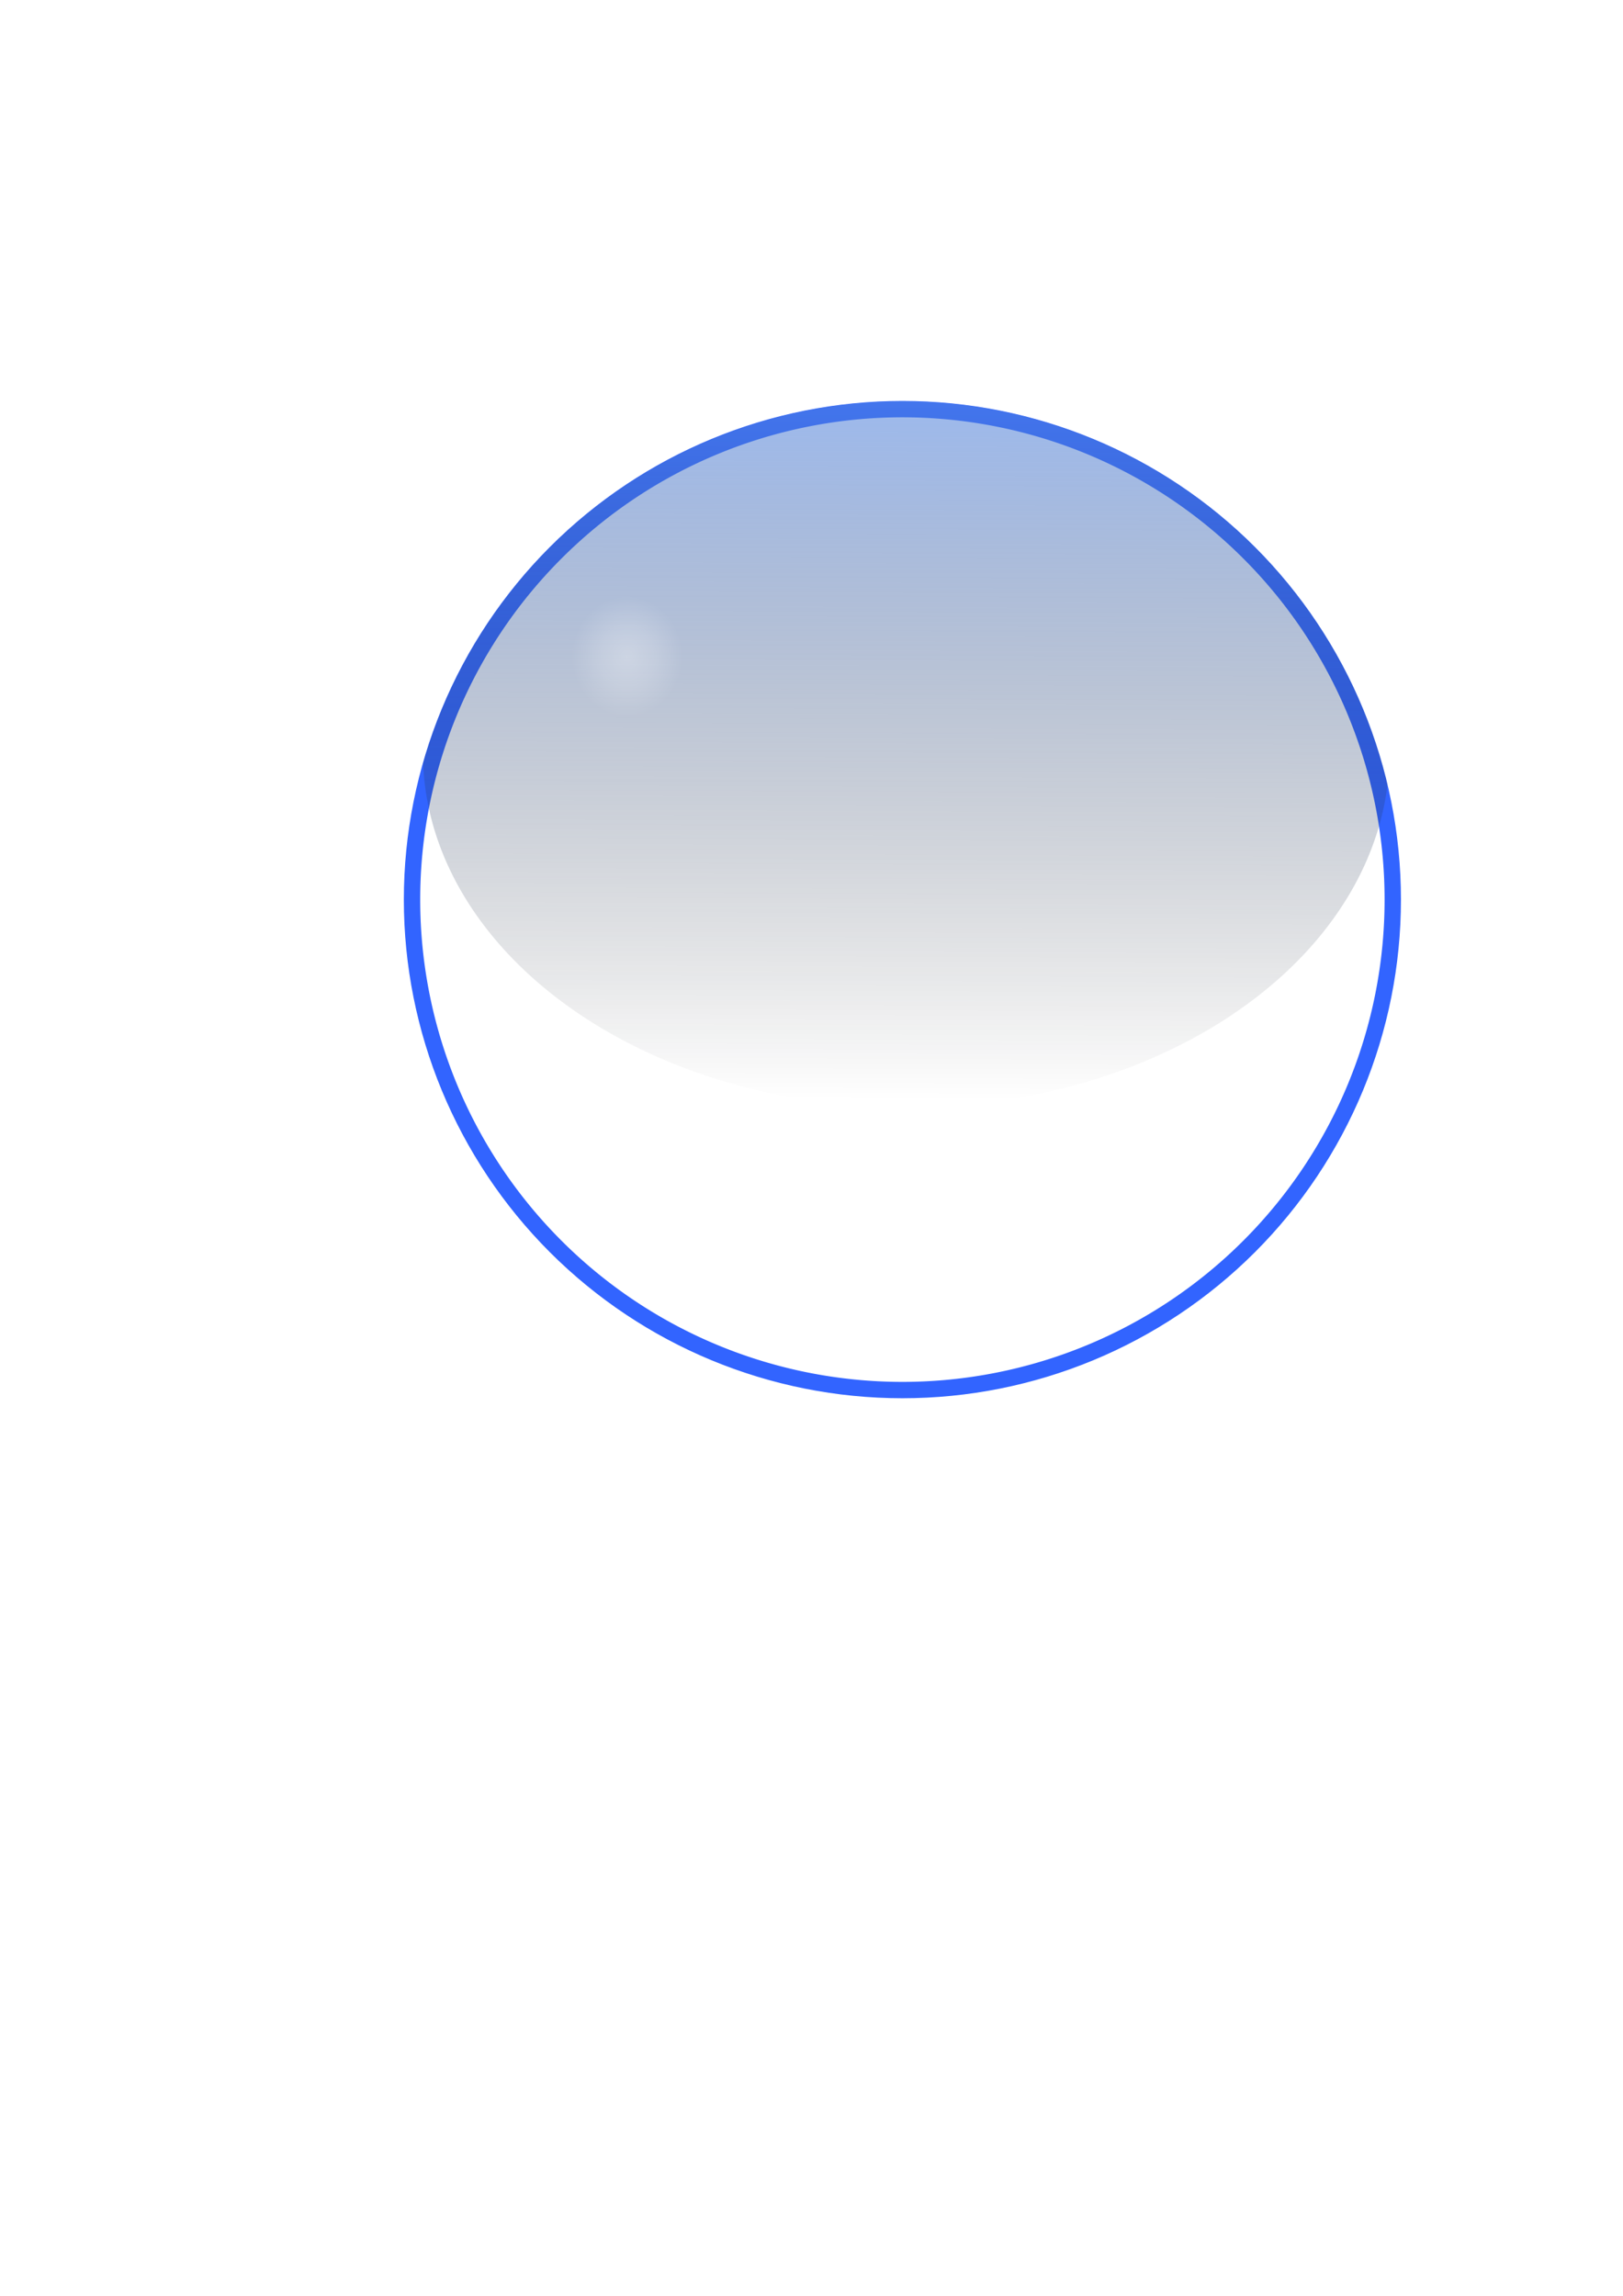<?xml version="1.0" encoding="UTF-8" standalone="no"?>
<!-- Created with Inkscape (http://www.inkscape.org/) -->

<svg
   xmlns:dc="http://purl.org/dc/elements/1.1/"
   xmlns:cc="http://creativecommons.org/ns#"
   xmlns:rdf="http://www.w3.org/1999/02/22-rdf-syntax-ns#"
   xmlns:svg="http://www.w3.org/2000/svg"
   xmlns="http://www.w3.org/2000/svg"
   xmlns:xlink="http://www.w3.org/1999/xlink"
   xmlns:sodipodi="http://sodipodi.sourceforge.net/DTD/sodipodi-0.dtd"
   xmlns:inkscape="http://www.inkscape.org/namespaces/inkscape"
   width="744.094"
   height="1052.362"
   id="svg4163"
   version="1.1"
   inkscape:version="0.48.4 r9939"
   inkscape:export-filename="/home/lazewatd/Dropbox/research/PyScape/media/sprites/bubble.png"
   inkscape:export-xdpi="90"
   inkscape:export-ydpi="90"
   sodipodi:docname="New document 11">
  <defs
     id="defs4165">
    <linearGradient
       id="linearGradient4838">
      <stop
         style="stop-color:#ffffff;stop-opacity:1;"
         offset="0"
         id="stop4840" />
      <stop
         id="stop4846"
         offset="0.5"
         style="stop-color:#ffffff;stop-opacity:0.588;" />
      <stop
         style="stop-color:#ffffff;stop-opacity:0;"
         offset="1"
         id="stop4842" />
    </linearGradient>
    <linearGradient
       id="linearGradient4690">
      <stop
         style="stop-color:#c8c8ff;stop-opacity:1;"
         offset="0"
         id="stop4692" />
      <stop
         style="stop-color:#000000;stop-opacity:0;"
         offset="1"
         id="stop4694" />
    </linearGradient>
    <filter
       inkscape:collect="always"
       id="filter4681"
       x="-0.12"
       width="1.24"
       y="-0.12"
       height="1.24">
      <feGaussianBlur
         inkscape:collect="always"
         stdDeviation="22.857"
         id="feGaussianBlur4683" />
    </filter>
    <linearGradient
       inkscape:collect="always"
       xlink:href="#linearGradient4690"
       id="linearGradient4731"
       gradientUnits="userSpaceOnUse"
       x1="389"
       y1="77.862"
       x2="388"
       y2="418.862" />
    <linearGradient
       inkscape:collect="always"
       xlink:href="#linearGradient4690-4"
       id="linearGradient4731-5"
       gradientUnits="userSpaceOnUse"
       x1="389"
       y1="77.862"
       x2="388"
       y2="418.862" />
    <linearGradient
       id="linearGradient4690-4">
      <stop
         style="stop-color:#5c96ff;stop-opacity:0.646;"
         offset="0"
         id="stop4692-7" />
      <stop
         style="stop-color:#000000;stop-opacity:0;"
         offset="1"
         id="stop4694-9" />
    </linearGradient>
    <clipPath
       clipPathUnits="userSpaceOnUse"
       id="clipPath4814">
      <path
         transform="matrix(1.115,0,0,0.93,-67.254,-97.707)"
         d="m 634.286,463.791 a 228.571,228.571 0 1 1 -457.143,0 228.571,228.571 0 1 1 457.143,0 z"
         sodipodi:ry="228.57143"
         sodipodi:rx="228.57143"
         sodipodi:cy="463.79074"
         sodipodi:cx="405.71429"
         id="path4816"
         style="opacity:0.99;fill:none;stroke:#c8c8ff;stroke-width:7.087;stroke-miterlimit:4;stroke-opacity:1;stroke-dasharray:none"
         sodipodi:type="arc" />
    </clipPath>
    <radialGradient
       inkscape:collect="always"
       xlink:href="#linearGradient4838"
       id="radialGradient4844"
       cx="359.5"
       cy="355.362"
       fx="359.5"
       fy="355.362"
       r="79.5"
       gradientTransform="matrix(1,0,0,1.082,0,-29.055)"
       gradientUnits="userSpaceOnUse" />
    <filter
       inkscape:collect="always"
       id="filter4848"
       x="-0.125"
       width="1.25"
       y="-0.115"
       height="1.231">
      <feGaussianBlur
         inkscape:collect="always"
         stdDeviation="8.275"
         id="feGaussianBlur4850" />
    </filter>
    <clipPath
       clipPathUnits="userSpaceOnUse"
       id="clipPath4924">
      <path
         sodipodi:type="arc"
         style="opacity:0.99;fill:none;stroke:#6464ff;stroke-width:7.087;stroke-miterlimit:4;stroke-opacity:1;stroke-dasharray:none"
         id="path4926"
         sodipodi:cx="405.71429"
         sodipodi:cy="463.79074"
         sodipodi:rx="228.57143"
         sodipodi:ry="228.57143"
         d="m 634.286,463.791 a 228.571,228.571 0 1 1 -457.143,0 228.571,228.571 0 1 1 457.143,0 z"
         transform="matrix(3.127,0,0,3.127,-514.308,-746.347)" />
    </clipPath>
    <clipPath
       clipPathUnits="userSpaceOnUse"
       id="clipPath4928">
      <path
         sodipodi:type="arc"
         style="opacity:0.99;fill:none;stroke:#6464ff;stroke-width:7.087;stroke-miterlimit:4;stroke-opacity:1;stroke-dasharray:none"
         id="path4930"
         sodipodi:cx="405.71429"
         sodipodi:cy="463.79074"
         sodipodi:rx="228.57143"
         sodipodi:ry="228.57143"
         d="m 634.286,463.791 a 228.571,228.571 0 1 1 -457.143,0 228.571,228.571 0 1 1 457.143,0 z"
         transform="matrix(1.115,0,0,0.93,-67.254,-97.707)" />
    </clipPath>
    <clipPath
       clipPathUnits="userSpaceOnUse"
       id="clipPath4932">
      <path
         sodipodi:type="arc"
         style="opacity:0.99;fill:none;stroke:#6464ff;stroke-width:7.087;stroke-miterlimit:4;stroke-opacity:1;stroke-dasharray:none"
         id="path4934"
         sodipodi:cx="405.71429"
         sodipodi:cy="463.79074"
         sodipodi:rx="228.57143"
         sodipodi:ry="228.57143"
         d="m 634.286,463.791 a 228.571,228.571 0 1 1 -457.143,0 228.571,228.571 0 1 1 457.143,0 z"
         transform="translate(10e-6,0)" />
    </clipPath>
    <filter
       inkscape:collect="always"
       id="filter4944"
       x="-0.071"
       width="1.142"
       y="-0.116"
       height="1.233">
      <feGaussianBlur
         inkscape:collect="always"
         stdDeviation="14.662"
         id="feGaussianBlur4946" />
    </filter>
    <filter
       inkscape:collect="always"
       id="filter5109">
      <feGaussianBlur
         inkscape:collect="always"
         stdDeviation="11.429"
         id="feGaussianBlur5111" />
    </filter>
  </defs>
  <sodipodi:namedview
     id="base"
     pagecolor="#ffffff"
     bordercolor="#666666"
     borderopacity="1.0"
     inkscape:pageopacity="0.0"
     inkscape:pageshadow="2"
     inkscape:zoom="1"
     inkscape:cx="413.72057"
     inkscape:cy="640"
     inkscape:document-units="px"
     inkscape:current-layer="layer4"
     showgrid="false"
     inkscape:window-width="1920"
     inkscape:window-height="1176"
     inkscape:window-x="1440"
     inkscape:window-y="24"
     inkscape:window-maximized="1" />
  <g
     inkscape:label="Blurred circle"
     inkscape:groupmode="layer"
     id="layer1"
     style="display:none">
    <path
       sodipodi:type="arc"
       style="fill:none;stroke:#c8c8ff;stroke-width:7.087;stroke-miterlimit:4;stroke-opacity:1;stroke-dasharray:none;filter:url(#filter4681)"
       id="path4171"
       sodipodi:cx="405.71429"
       sodipodi:cy="463.79074"
       sodipodi:rx="228.57143"
       sodipodi:ry="228.57143"
       d="m 634.286,463.791 a 228.571,228.571 0 1 1 -457.143,0 228.571,228.571 0 1 1 457.143,0 z"
       transform="translate(-22.857,-28.571)" />
  </g>
  <g
     inkscape:groupmode="layer"
     id="layer3"
     inkscape:label="Dup circle"
     style="opacity:0.99;display:none">
    <path
       transform="translate(-22.857,-28.571)"
       d="m 634.286,463.791 a 228.571,228.571 0 1 1 -457.143,0 228.571,228.571 0 1 1 457.143,0 z"
       sodipodi:ry="228.57143"
       sodipodi:rx="228.57143"
       sodipodi:cy="463.79074"
       sodipodi:cx="405.71429"
       id="path4699"
       style="fill:none;stroke:#c8c8ff;stroke-width:7.087;stroke-miterlimit:4;stroke-opacity:1;stroke-dasharray:none"
       sodipodi:type="arc" />
  </g>
  <g
     inkscape:groupmode="layer"
     id="layer2"
     inkscape:label="Top reflection"
     style="display:none">
    <path
       sodipodi:type="arc"
       style="fill:url(#linearGradient4731);fill-opacity:1;stroke:none"
       id="path4688"
       sodipodi:cx="387"
       sodipodi:cy="270.86218"
       sodipodi:rx="247"
       sodipodi:ry="151.07828"
       d="m 634,270.862 a 247,151.078 0 1 1 -494,0 247,151.078 0 1 1 494,0 z"
       transform="matrix(0.897,0,0,1.076,37.453,76.522)" />
  </g>
  <g
     inkscape:groupmode="layer"
     id="layer4"
     inkscape:label="All">
    <path
       sodipodi:type="arc"
       style="fill:none;stroke:#3264ff;stroke-width:15;stroke-miterlimit:4;stroke-opacity:1;stroke-dasharray:none;filter:url(#filter5109)"
       id="path4171-4"
       sodipodi:cx="405.71429"
       sodipodi:cy="463.79074"
       sodipodi:rx="228.57143"
       sodipodi:ry="228.57143"
       d="m 634.286,463.791 a 228.571,228.571 0 1 1 -457.143,0 228.571,228.571 0 1 1 457.143,0 z"
       transform="translate(8.006,-51.429)"
       clip-path="url(#clipPath4932)"
       inkscape:export-filename="/home/lazewatd/Dropbox/research/PyScape/media/sprites/bubble.png"
       inkscape:export-xdpi="90"
       inkscape:export-ydpi="90" />
    <path
       sodipodi:type="arc"
       style="fill:url(#linearGradient4731-5);fill-opacity:1;stroke:none;filter:url(#filter4944);stroke-width:15.273;stroke-miterlimit:4;stroke-dasharray:none"
       id="path4688-5"
       sodipodi:cx="387"
       sodipodi:cy="270.86218"
       sodipodi:rx="247"
       sodipodi:ry="151.07828"
       d="m 634,270.862 a 247,151.078 0 1 1 -494,0 247,151.078 0 1 1 494,0 z"
       transform="matrix(0.897,0,0,1.076,68.317,53.665)"
       clip-path="url(#clipPath4928)"
       inkscape:export-filename="/home/lazewatd/Dropbox/research/PyScape/media/sprites/bubble.png"
       inkscape:export-xdpi="90"
       inkscape:export-ydpi="90" />
    <path
       sodipodi:type="arc"
       style="fill:url(#radialGradient4844);fill-opacity:1;stroke:none;filter:url(#filter4848);opacity:0.556;stroke-width:46.909;stroke-miterlimit:4;stroke-dasharray:none"
       id="path4836"
       sodipodi:cx="359.5"
       sodipodi:cy="355.36218"
       sodipodi:rx="79.5"
       sodipodi:ry="86"
       d="m 439,355.362 a 79.5,86 0 1 1 -159,0 79.5,86 0 1 1 159,0 z"
       transform="matrix(0.32,0,0,0.32,172.465,187.229)"
       inkscape:export-filename="/home/lazewatd/Dropbox/research/PyScape/media/sprites/bubble.png"
       inkscape:export-xdpi="90"
       inkscape:export-ydpi="90"
       clip-path="url(#clipPath4924)" />
  </g>
</svg>
